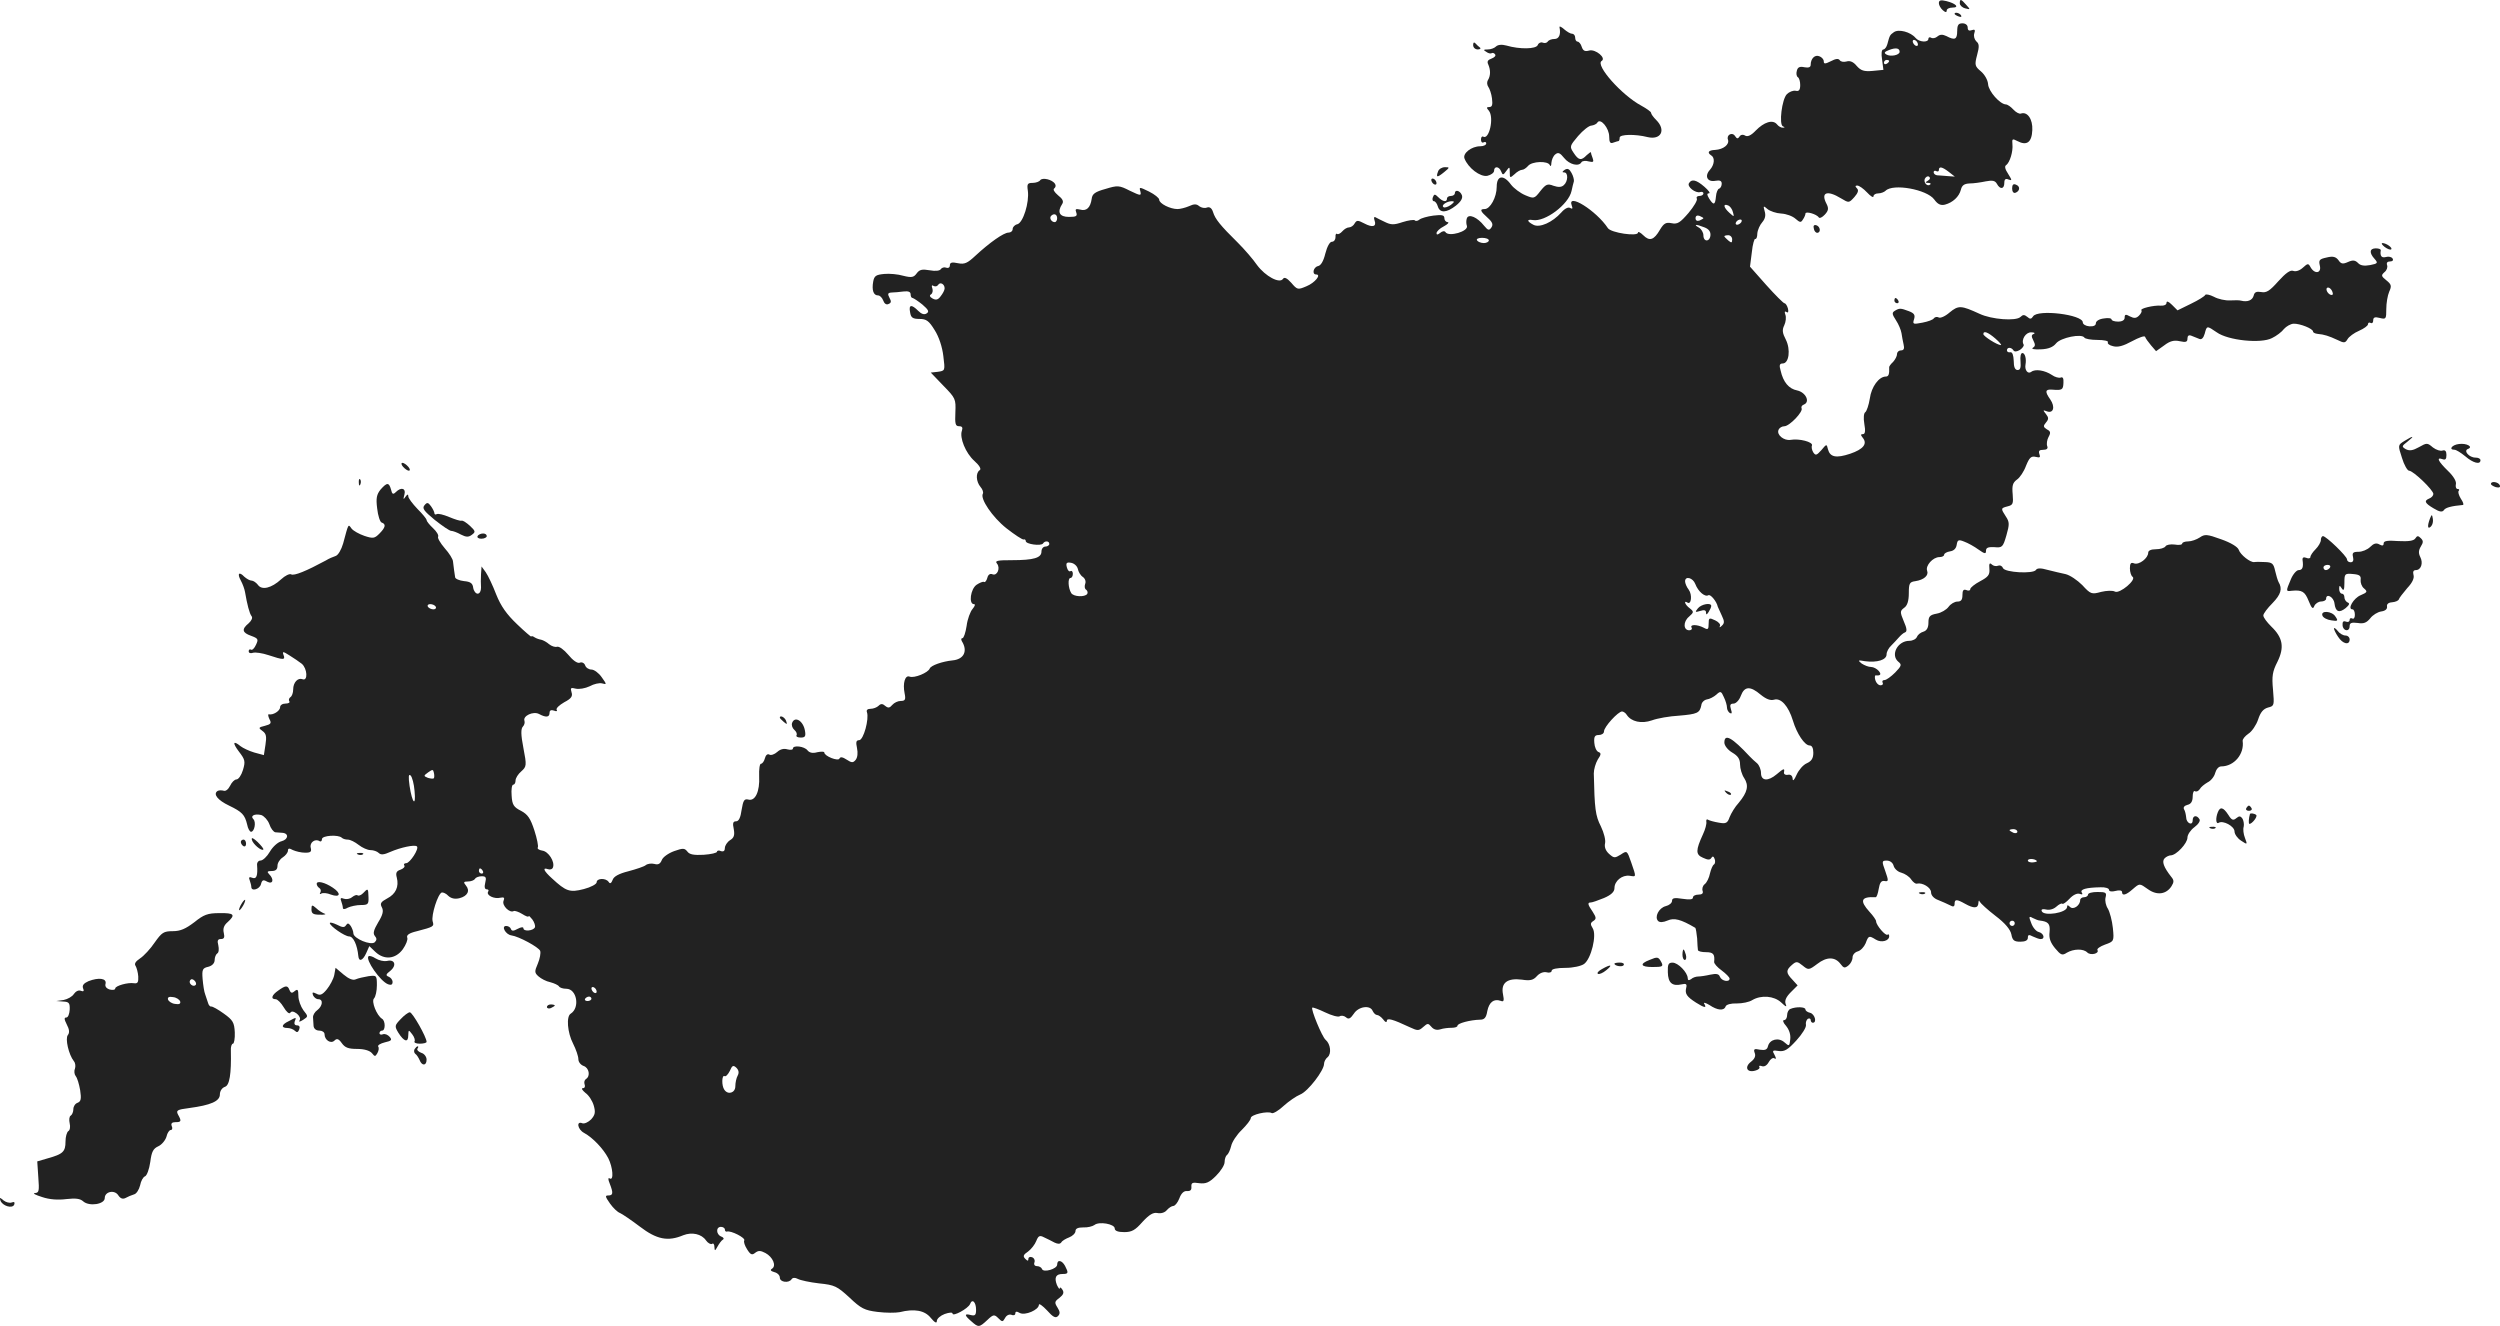 <?xml version="1.0" standalone="no"?>
<!DOCTYPE svg PUBLIC "-//W3C//DTD SVG 20010904//EN"
 "http://www.w3.org/TR/2001/REC-SVG-20010904/DTD/svg10.dtd">
<svg version="1.0" xmlns="http://www.w3.org/2000/svg"
 width="955.51pt" height="506.747pt" viewBox="0 0 955.51 506.747"
 preserveAspectRatio="xMidYMid meet">
<g transform="translate(-490.957,1247.9) scale(0.1,-0.1)"
fill="#222222" stroke="none">
<path d="M12320 12467 c0 -8 7 -20 15 -27 10 -9 15 -9 15 -1 0 6 10 11 22 11
28 0 13 16 -24 25 -21 5 -28 3 -28 -8z"/>
<path d="M12400 12466 c0 -7 9 -16 21 -19 20 -5 20 -5 3 14 -20 23 -24 23 -24
5z"/>
<path d="M12380 12426 c0 -2 7 -7 16 -10 8 -3 12 -2 9 4 -6 10 -25 14 -25 6z"/>
<path d="M12390 12360 c0 -32 -9 -36 -41 -19 -15 7 -24 7 -34 -1 -8 -7 -19 -9
-25 -5 -5 3 -10 1 -10 -4 0 -16 -36 -13 -49 3 -19 23 -65 35 -83 22 -16 -11
-16 -13 -25 -46 -3 -11 -10 -20 -15 -20 -7 0 -9 -16 -5 -39 l5 -39 -41 -4
c-33 -3 -45 1 -61 19 -13 16 -26 21 -39 17 -11 -3 -22 -1 -26 5 -5 7 -15 6
-34 -4 -22 -11 -27 -11 -27 0 0 7 -8 16 -17 19 -17 7 -33 -9 -33 -33 0 -9 -8
-12 -24 -9 -18 4 -26 0 -29 -14 -3 -10 -1 -21 4 -24 5 -3 9 -16 9 -30 0 -19
-5 -25 -17 -22 -10 2 -25 -4 -34 -13 -19 -19 -31 -116 -15 -123 8 -3 8 -5 0
-5 -6 -1 -17 5 -23 13 -16 19 -49 9 -82 -25 -17 -18 -31 -24 -40 -18 -8 5 -17
3 -21 -4 -6 -9 -10 -9 -17 2 -11 17 -34 4 -27 -14 6 -18 -17 -37 -49 -39 -26
-1 -32 -10 -15 -21 15 -9 12 -36 -5 -55 -22 -24 -10 -48 21 -42 17 3 24 0 24
-11 0 -8 -4 -17 -10 -19 -5 -1 -11 -15 -12 -30 -3 -33 -9 -35 -26 -8 -9 15 -9
20 -1 20 7 0 -1 11 -17 25 -31 27 -49 31 -59 14 -9 -13 25 -40 43 -34 6 2 12
0 12 -5 0 -6 -7 -10 -16 -10 -8 0 -12 -5 -9 -10 3 -6 -11 -30 -32 -55 -32 -37
-42 -44 -65 -39 -21 4 -29 0 -44 -25 -23 -40 -40 -45 -64 -21 -11 11 -20 15
-20 10 0 -16 -103 -1 -115 17 -44 67 -158 138 -138 86 4 -11 3 -14 -6 -9 -7 5
-21 -2 -34 -17 -34 -38 -83 -60 -107 -47 -25 13 -26 22 -2 18 47 -8 137 60
148 111 3 14 7 31 9 37 1 5 -2 20 -9 32 -8 15 -15 19 -26 12 -10 -7 -11 -10
-2 -10 16 0 15 -35 -2 -49 -9 -8 -21 -8 -39 -2 -23 9 -29 6 -50 -20 -23 -30
-25 -30 -58 -16 -19 8 -43 26 -54 40 -29 40 -55 36 -55 -8 0 -40 -25 -85 -46
-85 -20 0 -17 -8 11 -33 19 -17 22 -26 15 -37 -9 -13 -13 -12 -28 6 -26 33
-59 47 -66 29 -3 -8 -3 -21 0 -29 8 -21 -70 -44 -82 -24 -3 5 -12 4 -20 -3
-10 -8 -14 -8 -14 -1 0 6 12 18 28 26 15 8 21 15 15 16 -7 0 -13 7 -13 15 0
12 -9 14 -42 10 -23 -3 -47 -10 -53 -15 -7 -6 -15 -7 -18 -3 -4 3 -25 0 -47
-7 -33 -11 -44 -11 -68 1 -15 7 -31 15 -36 18 -5 2 -6 -3 -3 -12 9 -24 -7 -29
-39 -12 -25 13 -29 13 -37 0 -4 -8 -14 -15 -21 -15 -8 0 -19 -7 -26 -15 -7 -8
-16 -13 -20 -10 -4 3 -7 -3 -6 -12 0 -10 -6 -18 -14 -18 -8 0 -18 -18 -25 -45
-7 -29 -17 -46 -28 -48 -18 -4 -24 -32 -7 -32 21 0 -5 -32 -37 -45 -33 -14
-35 -14 -58 13 -17 19 -27 23 -32 15 -13 -19 -67 10 -99 53 -15 22 -48 60 -73
85 -68 67 -87 91 -95 117 -5 16 -13 21 -23 18 -9 -4 -22 -1 -30 5 -10 9 -20 9
-39 0 -14 -6 -34 -11 -44 -11 -28 0 -70 21 -70 36 0 6 -17 20 -39 31 -37 18
-38 18 -33 1 4 -18 2 -18 -40 2 -41 21 -47 21 -93 7 -40 -11 -51 -19 -53 -38
-5 -34 -20 -48 -44 -41 -17 4 -20 2 -15 -11 5 -14 0 -17 -28 -17 -36 0 -46 18
-26 49 7 10 2 20 -16 34 -14 12 -20 22 -14 26 5 4 7 11 3 17 -10 17 -49 26
-57 14 -3 -5 -16 -10 -29 -10 -19 0 -22 -4 -18 -30 6 -45 -18 -122 -40 -128
-10 -2 -18 -11 -18 -18 0 -8 -7 -14 -16 -14 -18 0 -72 -38 -126 -88 -31 -29
-42 -34 -67 -29 -23 5 -31 3 -31 -8 0 -8 -6 -12 -14 -9 -8 3 -17 0 -21 -6 -4
-6 -20 -8 -42 -4 -29 5 -39 3 -50 -12 -11 -15 -19 -17 -51 -9 -20 6 -53 9 -73
7 -31 -3 -38 -7 -42 -29 -6 -33 1 -53 18 -53 8 0 16 -9 20 -19 4 -12 12 -18
20 -14 11 4 12 10 4 24 -8 15 -6 19 8 20 10 0 30 2 46 4 18 2 27 -1 27 -11 0
-8 3 -14 8 -14 4 -1 21 -12 37 -25 23 -20 27 -27 16 -34 -9 -6 -20 -2 -32 10
-26 26 -37 24 -31 -6 3 -20 10 -25 36 -25 26 0 36 -7 58 -43 16 -25 29 -64 33
-99 7 -56 7 -56 -21 -60 l-27 -3 48 -50 c47 -48 48 -51 46 -102 -2 -44 0 -53
14 -53 12 0 15 -5 11 -17 -10 -26 14 -86 48 -116 19 -17 27 -31 20 -35 -16
-10 -14 -44 3 -64 8 -9 12 -21 9 -26 -11 -19 36 -89 90 -132 32 -25 61 -44 66
-43 4 2 8 -1 8 -6 0 -12 59 -20 66 -9 7 11 24 10 24 -2 0 -5 -7 -10 -15 -10
-8 0 -15 -8 -15 -19 0 -24 -29 -33 -113 -33 -55 0 -66 -2 -57 -13 14 -17 1
-48 -17 -41 -9 4 -17 -1 -20 -14 -3 -11 -9 -18 -13 -15 -3 2 -16 -3 -28 -11
-23 -16 -31 -74 -10 -74 6 0 4 -7 -5 -18 -9 -10 -20 -40 -23 -65 -4 -26 -11
-47 -16 -47 -5 0 -6 -5 -2 -12 23 -37 8 -69 -36 -73 -39 -4 -82 -19 -87 -31
-6 -16 -59 -38 -77 -31 -17 7 -27 -25 -19 -64 5 -24 2 -29 -15 -29 -11 0 -25
-7 -32 -15 -10 -12 -16 -13 -27 -4 -10 9 -17 9 -25 1 -7 -7 -21 -12 -31 -12
-12 0 -17 -5 -14 -13 9 -25 -13 -107 -30 -107 -11 0 -13 -7 -8 -30 4 -19 2
-36 -5 -45 -10 -12 -15 -12 -35 1 -15 10 -24 11 -27 4 -4 -12 -58 9 -58 23 0
4 -12 4 -27 1 -17 -5 -30 -2 -37 7 -12 16 -56 21 -56 7 0 -5 -9 -6 -21 -3 -13
4 -27 1 -39 -10 -10 -9 -24 -14 -30 -10 -7 4 -14 -2 -17 -14 -3 -12 -10 -21
-15 -21 -5 0 -8 -21 -7 -48 3 -58 -15 -96 -41 -89 -16 4 -20 -3 -26 -39 -4
-30 -11 -44 -21 -44 -12 0 -14 -7 -9 -30 4 -23 1 -33 -14 -42 -11 -7 -20 -21
-20 -30 0 -11 -5 -15 -15 -12 -8 4 -15 2 -15 -2 0 -5 -23 -10 -51 -12 -37 -2
-54 1 -62 12 -11 14 -17 14 -51 2 -22 -8 -43 -23 -47 -34 -6 -15 -14 -19 -28
-15 -12 3 -27 1 -34 -5 -6 -5 -36 -15 -66 -23 -36 -9 -56 -20 -60 -33 -5 -13
-10 -16 -15 -8 -10 16 -46 15 -46 -1 0 -7 -22 -19 -49 -26 -54 -14 -68 -9
-122 41 -31 28 -38 43 -15 35 8 -3 17 0 19 7 8 21 -17 61 -41 64 -12 2 -20 7
-17 12 3 4 -3 34 -13 65 -15 46 -25 61 -51 75 -28 14 -34 23 -36 58 -2 23 1
42 6 42 5 0 9 7 9 16 0 9 10 25 22 35 20 18 21 22 8 89 -10 51 -10 74 -2 82 6
6 8 16 6 22 -7 19 34 38 56 26 26 -14 40 -13 40 5 0 9 6 12 17 8 9 -4 14 -2
10 3 -3 6 10 18 29 29 27 14 33 23 28 38 -5 17 -3 19 16 14 13 -3 36 1 53 9
16 9 38 14 48 11 18 -5 18 -4 -2 24 -11 16 -29 29 -39 29 -10 0 -21 7 -24 16
-3 9 -13 14 -21 10 -9 -3 -26 9 -44 31 -16 19 -35 33 -43 30 -7 -2 -20 2 -30
10 -9 8 -22 15 -30 17 -7 1 -19 5 -25 9 -7 5 -13 6 -13 3 0 -2 -25 19 -54 47
-40 38 -62 69 -80 114 -13 34 -31 72 -40 85 l-16 22 -2 -29 c-1 -17 -1 -40 0
-52 0 -13 -5 -23 -13 -23 -7 0 -15 10 -17 23 -2 17 -11 23 -35 25 -18 2 -34 9
-34 15 -1 7 -3 19 -4 27 -1 8 -3 23 -4 32 0 10 -15 33 -32 52 -17 20 -28 39
-25 44 3 5 -6 20 -19 32 -14 13 -25 27 -25 31 0 5 -16 24 -35 43 -19 20 -35
41 -35 48 0 9 -3 9 -11 -2 -8 -12 -9 -10 -4 8 7 25 -12 31 -33 10 -10 -10 -14
-8 -18 10 -8 28 -15 28 -40 0 -15 -19 -18 -33 -13 -72 3 -28 11 -52 17 -54 18
-6 15 -19 -9 -43 -18 -18 -24 -19 -57 -8 -20 7 -42 19 -49 28 -13 18 -11 21
-32 -57 -7 -24 -19 -45 -29 -48 -9 -3 -26 -10 -37 -17 -74 -40 -122 -60 -133
-53 -6 3 -23 -5 -38 -19 -37 -34 -74 -43 -89 -21 -7 9 -18 16 -24 16 -7 0 -19
7 -28 15 -20 21 -28 12 -13 -15 7 -13 14 -32 16 -44 8 -47 17 -82 25 -92 5 -6
0 -17 -11 -27 -28 -23 -25 -36 9 -48 27 -10 29 -13 19 -34 -6 -14 -15 -22 -19
-19 -5 3 -9 0 -9 -6 0 -7 7 -9 16 -6 9 3 36 -1 60 -9 57 -19 65 -19 57 1 -5
14 -2 14 23 -2 16 -10 37 -24 47 -32 21 -18 24 -67 3 -59 -18 7 -36 -12 -36
-39 0 -13 -5 -26 -10 -29 -6 -4 -8 -11 -5 -16 4 -5 -3 -9 -14 -9 -12 0 -21 -6
-21 -14 0 -14 -27 -31 -43 -27 -4 1 -3 -7 2 -18 9 -16 6 -20 -17 -26 -25 -6
-26 -8 -9 -20 14 -10 16 -21 11 -53 l-6 -39 -37 10 c-20 6 -43 17 -52 24 -29
24 -32 13 -6 -21 23 -30 25 -37 15 -70 -6 -20 -17 -36 -25 -36 -7 0 -18 -11
-24 -24 -7 -14 -17 -22 -25 -19 -7 2 -18 2 -23 -1 -18 -12 0 -35 44 -56 50
-24 60 -35 69 -72 3 -16 10 -28 15 -28 13 0 20 37 9 48 -13 13 4 22 30 16 11
-4 25 -19 31 -35 5 -16 16 -30 23 -31 7 0 19 -2 27 -2 25 -2 23 -25 -3 -32
-14 -3 -34 -21 -45 -40 -11 -19 -27 -34 -36 -34 -8 0 -14 -8 -13 -17 3 -41 -2
-55 -18 -49 -12 5 -15 2 -10 -10 3 -8 6 -20 6 -25 0 -18 32 -9 37 11 4 16 9
18 24 9 22 -11 27 9 7 29 -9 9 -7 12 10 12 15 0 22 6 22 20 0 11 9 25 20 32
11 7 20 19 20 26 0 9 5 10 19 2 11 -5 32 -10 47 -10 21 0 25 4 21 19 -5 20 17
36 34 25 5 -3 9 1 9 8 0 14 63 18 76 5 4 -4 14 -7 23 -7 9 0 27 -9 41 -20 14
-11 34 -20 45 -20 12 0 26 -5 32 -11 8 -8 20 -7 44 4 39 17 94 29 102 21 9 -9
-27 -64 -41 -64 -7 0 -11 -4 -7 -9 3 -5 -4 -12 -15 -16 -15 -5 -19 -12 -14
-30 9 -35 -4 -63 -37 -80 -24 -13 -28 -19 -20 -34 7 -13 4 -28 -14 -57 -17
-29 -21 -42 -13 -52 8 -9 8 -16 0 -24 -14 -14 -82 14 -82 34 0 7 -5 20 -10 28
-8 11 -12 12 -18 3 -6 -10 -14 -9 -35 2 -15 7 -27 10 -27 6 0 -11 57 -51 74
-51 16 0 31 -33 35 -75 2 -23 17 -18 30 11 l12 27 23 -22 c34 -32 77 -28 105
10 12 17 20 37 17 44 -4 10 7 18 37 25 65 17 66 18 60 38 -6 23 20 105 35 110
5 1 17 -4 25 -13 11 -10 25 -13 42 -9 32 8 42 29 25 49 -10 12 -9 15 8 15 12
0 24 5 27 10 3 6 15 10 26 10 16 0 18 -5 13 -25 -4 -16 -2 -25 6 -25 6 0 9 -4
5 -9 -8 -14 24 -29 47 -23 14 3 17 0 12 -12 -7 -18 24 -48 39 -39 4 2 19 -3
32 -11 14 -9 25 -13 25 -9 0 4 6 -2 14 -12 8 -11 12 -24 10 -30 -6 -14 -44
-17 -44 -4 0 6 -9 5 -22 -2 -16 -9 -23 -9 -26 0 -2 6 -10 11 -18 11 -20 0 -2
-33 20 -36 29 -4 104 -45 110 -59 3 -8 -1 -30 -9 -49 -13 -30 -13 -35 3 -49 9
-8 29 -19 45 -22 15 -4 30 -11 33 -16 3 -5 15 -9 28 -9 40 0 53 -72 17 -95
-18 -10 -13 -73 9 -115 11 -22 20 -48 20 -59 0 -11 9 -22 20 -26 21 -7 27 -39
9 -50 -6 -4 -8 -13 -5 -21 3 -8 0 -14 -7 -14 -7 0 -2 -8 10 -18 13 -9 27 -31
32 -49 7 -25 5 -35 -10 -52 -11 -11 -26 -18 -34 -15 -24 10 -18 -24 7 -37 33
-18 73 -60 92 -96 18 -35 22 -88 6 -78 -7 4 -7 -3 0 -20 14 -36 13 -45 -6 -45
-13 0 -11 -5 7 -31 12 -17 29 -33 38 -36 9 -4 43 -27 76 -52 64 -49 107 -58
166 -33 33 13 70 5 87 -20 7 -10 18 -16 23 -13 5 4 9 -2 9 -12 1 -16 2 -16 12
2 6 11 15 23 20 26 6 3 3 9 -6 12 -20 8 -21 37 -1 37 8 0 15 -5 15 -10 0 -6 3
-9 8 -8 14 5 72 -24 66 -34 -3 -5 2 -20 11 -34 13 -21 19 -23 31 -13 12 9 20
9 39 -1 28 -15 43 -49 25 -60 -8 -5 -5 -9 9 -13 12 -3 21 -12 21 -21 0 -18 35
-22 45 -6 4 6 13 7 24 1 9 -5 46 -13 81 -17 60 -6 69 -11 116 -54 44 -42 58
-49 107 -55 32 -4 69 -4 85 -1 56 14 96 7 119 -22 15 -18 23 -22 23 -12 0 9
14 21 30 27 17 6 30 7 30 2 0 -14 60 19 67 36 8 22 23 8 23 -22 0 -20 -4 -24
-20 -20 -26 7 -25 -1 2 -24 27 -24 30 -24 61 5 23 22 27 22 42 7 15 -15 17
-15 26 1 5 10 16 15 24 12 8 -4 15 -1 15 5 0 8 5 9 17 2 20 -11 73 12 73 31 0
7 14 -3 31 -21 23 -26 33 -31 42 -22 9 9 8 17 -2 33 -12 19 -11 23 8 37 15 12
18 20 11 31 -5 8 -10 11 -10 5 -1 -5 -5 1 -11 13 -11 29 -4 42 22 42 22 0 23
4 9 31 -12 22 -30 25 -30 5 0 -17 -53 -32 -58 -17 -2 6 -11 11 -19 11 -9 0
-13 6 -10 14 3 8 -1 17 -9 20 -8 3 -14 0 -14 -6 0 -9 -3 -9 -12 0 -10 10 -7
16 11 28 12 9 26 27 31 40 8 20 13 23 30 14 11 -5 29 -14 40 -20 13 -6 21 -6
26 1 3 6 17 14 30 19 13 5 24 16 24 24 0 10 10 14 30 14 16 -1 35 4 42 9 18
15 78 4 78 -13 0 -9 12 -14 36 -14 29 0 42 7 70 39 26 28 41 37 57 34 14 -3
29 2 36 11 8 9 19 16 25 16 6 0 17 13 23 29 7 19 17 29 29 28 13 -1 18 4 17
16 -1 16 4 18 30 14 25 -3 38 2 64 28 18 18 33 41 33 53 0 11 4 23 9 27 5 3
12 18 16 34 3 15 21 43 40 61 19 19 35 39 35 46 0 13 65 28 80 19 5 -3 26 9
45 27 20 18 49 38 64 44 30 12 91 92 91 117 0 8 6 20 14 26 15 13 11 50 -8 66
-14 12 -57 117 -51 123 2 2 24 -6 49 -18 25 -12 50 -19 56 -15 6 4 17 2 24 -4
10 -9 17 -5 30 14 18 28 63 34 72 10 4 -8 11 -15 16 -15 6 0 17 -8 24 -17 8
-11 13 -13 14 -6 0 13 22 7 88 -24 30 -14 34 -14 51 1 17 15 19 15 31 1 9 -11
21 -14 34 -10 12 4 31 6 44 6 12 0 22 3 22 8 0 9 48 22 87 23 16 0 23 8 27 33
7 34 25 48 51 39 12 -5 14 0 9 25 -9 44 17 63 72 56 32 -5 44 -2 58 14 10 11
25 17 37 14 10 -3 19 0 19 6 0 7 21 11 53 11 29 0 60 7 71 15 27 20 49 110 33
136 -10 16 -9 21 2 28 12 8 12 13 -2 35 -20 29 -21 36 -7 36 5 0 28 8 50 17
28 12 40 24 40 38 0 27 29 51 58 47 26 -4 26 -7 6 51 -16 46 -16 46 -40 30
-23 -14 -26 -14 -45 3 -13 12 -18 26 -15 40 3 12 -4 40 -16 65 -21 41 -24 67
-27 202 0 16 7 39 15 53 13 19 14 25 3 29 -8 3 -15 19 -16 35 -2 24 2 30 17
30 11 0 20 6 20 14 0 17 54 76 69 76 5 0 14 -6 18 -13 17 -26 56 -35 96 -21
21 8 68 16 104 18 70 6 79 10 85 40 1 11 11 20 21 22 10 1 27 10 36 18 16 15
19 14 29 -9 7 -14 12 -32 12 -40 0 -8 5 -17 11 -21 8 -4 9 0 4 15 -5 16 -2 21
10 21 9 0 22 13 28 30 14 37 36 38 76 4 21 -17 37 -23 51 -19 26 8 55 -24 72
-80 15 -50 45 -95 64 -95 9 0 14 -10 14 -28 0 -21 -7 -32 -25 -40 -14 -6 -31
-26 -39 -44 -9 -21 -15 -26 -15 -15 -1 11 -7 17 -18 15 -10 -2 -17 3 -15 10 3
16 -1 15 -28 -8 -33 -28 -60 -26 -60 5 0 13 -7 30 -15 37 -9 7 -21 19 -28 26
-68 73 -97 89 -97 53 0 -11 13 -28 30 -38 22 -13 30 -25 30 -46 0 -15 7 -39
16 -52 18 -28 13 -53 -21 -94 -14 -15 -29 -40 -35 -55 -8 -23 -14 -26 -41 -21
-18 3 -36 8 -41 11 -5 4 -8 0 -7 -7 2 -8 -4 -30 -13 -49 -28 -61 -28 -77 0
-89 19 -9 27 -9 32 -1 5 8 9 7 13 -4 3 -8 2 -18 -3 -21 -5 -3 -11 -18 -15 -34
-3 -16 -12 -35 -20 -41 -8 -6 -11 -18 -8 -26 3 -9 -2 -14 -16 -14 -12 0 -21
-5 -21 -11 0 -8 -13 -9 -40 -5 -31 5 -40 3 -40 -8 0 -8 -11 -17 -24 -20 -27
-7 -44 -42 -29 -57 6 -6 20 -5 36 2 25 11 50 5 106 -28 2 -2 5 -20 7 -40 1
-21 2 -41 3 -45 1 -5 15 -8 31 -8 28 0 34 -8 31 -37 -1 -6 12 -21 29 -33 16
-12 30 -26 30 -31 0 -15 -30 -10 -37 7 -4 11 -13 13 -37 8 -17 -4 -38 -7 -46
-7 -8 0 -21 -4 -27 -10 -9 -6 -13 -5 -13 4 -1 22 -37 59 -58 59 -16 0 -19 -7
-18 -37 1 -41 17 -54 53 -46 17 4 21 1 17 -14 -5 -22 2 -33 38 -56 32 -20 42
-22 31 -4 -4 6 5 4 20 -5 31 -21 56 -23 62 -5 3 7 21 12 43 11 20 0 47 5 59
13 34 20 83 16 110 -9 19 -18 23 -19 17 -5 -4 12 2 26 20 44 l26 26 -20 22
c-25 26 -25 36 -2 56 17 15 21 14 41 -2 22 -18 24 -18 56 6 36 28 68 28 89 0
12 -16 16 -17 30 -6 9 7 16 21 16 31 0 10 9 20 20 23 11 3 24 17 30 31 11 30
13 30 39 14 21 -13 51 -5 51 13 0 7 -3 9 -6 6 -7 -7 -44 36 -44 51 0 5 -11 21
-25 36 -39 43 -33 59 23 56 4 -1 9 14 12 32 4 24 10 32 22 30 16 -3 16 1 3 38
-14 38 -13 40 6 40 12 0 23 -8 26 -20 3 -11 16 -23 29 -26 14 -4 31 -15 38
-26 7 -10 17 -18 22 -16 21 5 54 -15 54 -33 0 -12 11 -24 28 -30 15 -6 35 -15
45 -20 12 -7 17 -5 17 6 0 18 8 18 40 0 34 -19 50 -18 51 3 0 9 3 12 5 5 3 -6
30 -31 60 -54 37 -28 57 -52 61 -71 4 -23 11 -28 34 -28 19 0 29 5 29 15 0 12
4 13 19 5 11 -5 24 -10 30 -10 18 0 12 22 -7 27 -10 2 -23 17 -29 34 -10 25
-9 28 5 20 10 -5 22 -10 27 -10 33 -4 41 -12 38 -44 -3 -23 3 -40 21 -62 22
-26 27 -29 45 -17 26 15 63 16 78 1 13 -13 47 -4 39 9 -3 5 10 14 29 21 34 12
35 13 30 63 -3 29 -12 62 -19 74 -8 12 -12 31 -9 43 5 19 1 21 -31 21 -20 0
-36 -4 -36 -10 0 -5 -7 -10 -15 -10 -8 0 -15 -5 -15 -11 0 -20 -26 -39 -39
-26 -8 8 -11 8 -11 0 0 -23 -90 -37 -97 -16 -3 7 4 9 17 6 12 -3 28 1 39 11
10 9 20 14 23 11 2 -3 15 6 27 19 14 15 29 22 39 19 10 -4 13 -2 8 5 -7 12 16
19 72 20 17 1 32 -4 32 -9 0 -7 10 -9 25 -5 14 4 25 2 25 -4 0 -16 15 -12 40
10 28 24 26 24 60 0 34 -24 69 -19 89 12 10 16 10 23 -1 36 -29 37 -37 59 -25
71 6 6 17 11 23 11 21 0 64 46 64 68 0 11 12 29 27 40 15 11 23 24 19 30 -10
17 -26 15 -26 -4 0 -23 -25 -11 -25 12 -1 10 -4 24 -8 30 -4 7 1 14 13 17 14
3 20 14 20 32 0 14 4 24 9 20 6 -3 13 1 18 8 4 8 18 19 30 26 13 6 26 23 29
36 4 14 13 25 23 25 49 0 89 47 82 97 -1 7 9 19 22 28 13 8 30 33 37 54 9 28
20 41 38 46 24 6 24 8 19 68 -5 52 -2 70 17 107 27 55 21 92 -24 135 -16 16
-30 34 -30 42 0 7 16 28 35 47 32 33 39 55 23 81 -3 6 -9 25 -13 43 -6 27 -11
32 -38 33 -18 1 -36 1 -41 0 -15 -3 -54 28 -60 47 -4 11 -30 27 -67 40 -55 20
-63 20 -82 7 -12 -8 -32 -15 -44 -15 -13 0 -23 -4 -23 -8 0 -5 -13 -7 -29 -4
-16 2 -32 -1 -35 -7 -4 -6 -20 -11 -37 -11 -18 0 -29 -5 -29 -13 0 -21 -35
-48 -54 -41 -12 5 -16 0 -16 -19 0 -14 5 -29 10 -32 17 -11 -49 -66 -67 -57
-8 5 -32 4 -53 -1 -36 -10 -40 -9 -72 26 -19 19 -47 38 -64 42 -16 3 -47 11
-68 16 -27 8 -41 7 -45 0 -10 -16 -119 -10 -126 7 -3 8 -11 12 -19 9 -7 -3
-18 -1 -24 5 -8 8 -11 3 -9 -17 2 -23 -5 -31 -35 -47 -21 -11 -38 -25 -38 -30
0 -6 -7 -8 -15 -4 -11 4 -15 -1 -15 -19 0 -18 -5 -25 -19 -25 -11 0 -26 -9
-34 -20 -8 -11 -28 -23 -45 -26 -27 -5 -32 -11 -32 -35 0 -18 -6 -30 -19 -34
-11 -3 -22 -12 -25 -20 -3 -8 -16 -15 -29 -15 -45 0 -73 -54 -42 -80 14 -11
12 -16 -12 -41 -16 -16 -34 -29 -41 -29 -7 0 -10 -4 -7 -10 3 -5 0 -10 -8 -10
-8 0 -17 9 -20 20 -3 10 -2 19 2 18 18 -2 22 4 11 17 -7 8 -20 15 -29 15 -10
0 -25 6 -36 13 -16 13 -15 14 13 9 46 -6 82 5 82 26 0 10 8 25 18 34 9 9 22
23 29 31 7 8 17 17 23 19 9 3 8 15 -4 42 -15 36 -15 40 1 52 12 8 18 26 18 56
0 38 3 43 25 46 33 5 52 22 45 40 -7 19 22 52 47 52 10 0 18 4 18 9 0 5 10 11
23 13 14 2 23 11 25 25 3 19 7 21 29 12 14 -5 39 -19 54 -30 24 -17 29 -18 29
-5 0 12 8 15 32 14 30 -3 33 0 46 45 12 42 12 51 -2 72 -20 31 -20 32 7 39 20
5 22 10 19 46 -3 33 0 44 16 56 11 7 27 31 35 53 13 32 20 38 37 34 16 -4 19
-2 14 11 -4 12 0 16 15 16 13 0 19 5 15 14 -3 8 -1 24 5 35 9 16 8 22 -6 29
-14 9 -15 13 -4 26 11 13 11 19 0 33 -12 15 -12 16 4 10 25 -9 32 17 13 45
-22 31 -20 40 7 38 38 -3 42 -1 43 26 1 17 -2 24 -11 20 -7 -2 -22 2 -33 10
-27 18 -64 24 -79 12 -13 -10 -26 7 -22 28 4 22 -2 44 -12 44 -6 0 -9 -14 -7
-32 2 -24 -1 -33 -11 -33 -10 0 -15 11 -15 35 -1 22 -5 34 -13 33 -7 -2 -13 2
-13 7 0 13 17 13 25 0 4 -6 13 -5 25 2 10 7 16 16 14 20 -11 18 8 48 29 47 12
0 16 -3 10 -6 -10 -3 -10 -10 -2 -25 8 -16 8 -22 -2 -28 -7 -5 6 -7 30 -6 30
1 48 9 59 23 18 22 98 38 108 22 3 -5 25 -9 50 -9 25 0 43 -4 40 -9 -3 -5 6
-12 20 -15 18 -5 39 1 72 19 26 14 48 22 50 17 2 -6 12 -20 23 -33 l19 -22 31
22 c22 17 38 21 60 16 23 -5 29 -3 29 10 0 11 5 15 15 11 8 -3 22 -9 30 -12 9
-4 16 3 21 20 8 31 8 31 46 5 43 -31 169 -44 211 -22 17 8 38 24 46 35 9 10
25 19 36 20 25 1 75 -19 75 -30 0 -4 8 -8 18 -9 24 -2 43 -8 75 -23 26 -13 30
-12 39 3 5 9 25 24 44 32 18 8 34 19 34 25 0 6 5 8 10 5 6 -3 10 1 10 10 0 11
6 14 25 9 24 -6 25 -4 25 34 0 23 5 52 11 66 10 22 9 28 -11 44 -20 16 -20 19
-7 31 9 7 13 19 10 27 -3 9 1 14 12 14 9 0 13 5 9 11 -3 6 -15 9 -25 6 -17 -5
-24 4 -20 26 0 4 -8 7 -19 7 -24 0 -26 -17 -5 -40 14 -16 13 -18 -17 -24 -22
-4 -37 -2 -46 8 -11 11 -20 12 -38 4 -20 -9 -27 -8 -37 7 -10 13 -21 16 -45
10 -28 -6 -31 -10 -26 -31 7 -29 -19 -34 -35 -7 -9 17 -11 16 -30 -1 -12 -11
-27 -16 -37 -12 -11 4 -28 -8 -57 -40 -32 -36 -45 -45 -65 -41 -18 3 -26 0
-29 -14 -5 -18 -24 -25 -48 -19 -5 2 -25 2 -42 1 -18 -1 -46 5 -62 14 -16 8
-31 11 -33 7 -2 -5 -26 -20 -55 -34 l-51 -25 -21 21 c-13 13 -21 16 -21 8 0
-8 -10 -12 -22 -11 -27 2 -81 -11 -74 -18 3 -3 -1 -12 -9 -20 -11 -11 -19 -11
-35 -3 -16 9 -20 8 -20 -5 0 -9 -9 -15 -25 -15 -14 0 -25 4 -25 8 0 5 -13 7
-30 4 -17 -2 -30 -10 -30 -18 0 -9 -9 -13 -25 -12 -14 1 -25 8 -25 15 0 30
-173 51 -190 23 -7 -11 -12 -11 -22 -2 -11 9 -17 9 -26 0 -17 -17 -111 -10
-157 12 -70 32 -80 33 -114 5 -17 -15 -36 -23 -42 -19 -6 3 -14 2 -18 -3 -3
-6 -23 -13 -44 -17 -36 -7 -38 -6 -32 13 5 16 1 23 -20 31 -32 12 -36 12 -54
1 -11 -7 -10 -13 5 -36 10 -15 19 -37 21 -49 2 -12 5 -31 8 -43 4 -16 1 -23
-10 -23 -8 0 -15 -6 -15 -14 0 -8 -7 -21 -15 -30 -9 -8 -16 -18 -15 -21 1 -26
-2 -35 -13 -35 -26 0 -55 -39 -61 -84 -4 -25 -12 -48 -17 -52 -6 -3 -8 -22 -4
-45 5 -27 3 -39 -5 -39 -9 0 -10 -3 -1 -14 19 -23 2 -44 -48 -61 -54 -18 -77
-13 -85 17 -5 21 -5 21 -25 -3 -18 -20 -22 -22 -31 -9 -5 8 -8 20 -5 27 4 13
-49 27 -82 21 -25 -4 -54 19 -46 38 3 8 13 14 22 14 20 0 74 57 66 69 -2 5 1
11 9 14 25 10 7 47 -26 54 -31 6 -53 31 -63 76 -6 20 -4 27 8 27 24 0 31 53
12 91 -13 25 -15 37 -6 55 6 13 8 31 4 41 -4 10 -2 14 4 10 7 -5 9 0 6 13 -3
11 -9 20 -13 20 -4 0 -36 32 -70 70 l-62 70 7 55 c3 31 10 53 13 51 4 -2 8 7
8 21 1 13 10 33 19 43 11 13 14 26 9 42 -6 21 -5 22 11 8 10 -8 33 -16 52 -17
20 -1 44 -10 55 -20 17 -15 21 -15 28 -3 6 8 10 19 10 23 0 10 43 -2 51 -15 3
-4 13 0 23 11 14 15 15 24 7 40 -24 45 1 55 55 22 30 -18 30 -18 51 5 14 16
17 26 10 33 -8 8 -7 11 1 11 7 0 24 -12 37 -26 14 -15 25 -22 25 -15 0 6 8 11
18 11 10 0 23 5 28 10 29 29 158 5 186 -33 13 -18 24 -24 41 -20 30 8 54 30
61 57 4 17 13 23 33 24 16 0 43 4 62 8 26 5 36 3 43 -10 12 -22 28 -20 28 4 0
14 5 18 16 13 14 -5 14 -3 -1 21 -12 18 -15 30 -8 34 14 10 27 52 24 80 -2 21
0 22 19 12 36 -19 55 -5 57 42 2 42 -19 72 -44 63 -6 -2 -19 5 -29 16 -9 10
-22 19 -28 19 -23 1 -66 50 -68 77 -1 16 -13 37 -27 49 -24 20 -25 25 -15 63
9 33 8 43 -3 52 -7 7 -11 20 -8 30 5 14 2 17 -9 13 -11 -4 -16 -1 -16 10 0 9
-8 16 -20 16 -16 0 -20 -7 -20 -30z m-150 -51 c0 -6 -4 -7 -10 -4 -5 3 -10 11
-10 16 0 6 5 7 10 4 6 -3 10 -11 10 -16z m-70 -28 c0 -13 -36 -20 -51 -10 -10
6 -7 10 11 17 26 10 40 7 40 -7z m-40 -35 c0 -3 -4 -8 -10 -11 -5 -3 -10 -1
-10 4 0 6 5 11 10 11 6 0 10 -2 10 -4z m228 -424 l23 -18 -28 2 c-15 1 -34 3
-40 3 -7 1 -13 6 -13 12 0 5 5 7 10 4 6 -3 10 -1 10 4 0 15 12 13 38 -7z m-79
-33 c-12 -7 -12 -9 0 -9 8 0 12 -3 8 -6 -10 -10 -26 6 -21 21 4 8 11 12 16 9
6 -4 5 -10 -3 -15z m-746 -121 c5 -19 5 -19 -14 -2 -22 20 -25 36 -5 28 8 -3
16 -14 19 -26z m-2583 -23 c0 -8 -4 -15 -9 -15 -13 0 -22 16 -14 24 11 11 23
6 23 -9z m2470 0 c0 -2 -7 -5 -15 -9 -9 -3 -15 0 -15 9 0 9 6 12 15 9 8 -4 15
-7 15 -9z m145 -15 c-3 -5 -11 -10 -16 -10 -6 0 -7 5 -4 10 3 6 11 10 16 10 6
0 7 -4 4 -10z m-141 -20 c16 -6 24 -16 23 -30 -2 -26 -27 -27 -27 0 0 10 -8
24 -17 29 -23 13 -12 14 21 1z m106 -46 c0 -14 -3 -14 -15 -4 -8 7 -15 14 -15
16 0 2 7 4 15 4 8 0 15 -7 15 -16z m-930 -4 c0 -5 -9 -10 -19 -10 -11 0 -23 5
-26 10 -4 6 5 10 19 10 14 0 26 -4 26 -10z m-2080 -183 c0 -7 -7 -20 -15 -30
-10 -14 -18 -16 -31 -9 -11 6 -13 12 -6 16 6 4 8 14 5 23 -4 10 -2 14 5 9 6
-3 13 -2 17 4 8 13 25 3 25 -13z m5304 -13 c4 -10 1 -14 -6 -12 -15 5 -23 28
-10 28 5 0 13 -7 16 -16z m-1288 -179 c16 -14 25 -25 21 -25 -14 0 -67 34 -67
42 0 14 17 8 46 -17z m-3507 -880 c2 -11 10 -25 19 -31 9 -6 13 -18 9 -27 -3
-9 -2 -19 4 -22 5 -4 7 -11 4 -16 -9 -13 -52 -11 -61 3 -12 19 -14 58 -3 58 5
0 9 7 9 16 0 8 -4 13 -9 10 -5 -3 -11 3 -14 15 -4 16 -1 20 16 17 12 -2 23
-12 26 -23z m2360 -58 c11 -29 37 -51 50 -43 8 5 32 -24 36 -44 1 -3 8 -17 15
-33 11 -23 11 -30 0 -40 -7 -7 -10 -7 -7 -1 4 6 -5 16 -18 22 -23 11 -25 10
-25 -14 0 -21 -3 -23 -19 -14 -25 13 -54 13 -46 0 3 -5 -1 -10 -9 -10 -23 0
-24 33 -1 52 19 17 19 19 3 32 -18 13 -25 32 -9 22 15 -10 19 30 5 49 -8 10
-14 25 -14 32 0 22 30 14 39 -10z m-4814 -87 c3 -5 -1 -10 -9 -10 -8 0 -18 5
-21 10 -3 6 1 10 9 10 8 0 18 -4 21 -10z m-8 -656 c-2 -2 -12 -1 -22 2 -17 7
-17 8 1 21 17 12 19 12 22 -2 2 -9 2 -19 -1 -21z m-73 -48 c6 -63 -9 -47 -19
19 -5 36 -4 47 4 40 6 -6 13 -33 15 -59z m6126 -156 c0 -5 -7 -7 -15 -4 -8 4
-15 8 -15 10 0 2 7 4 15 4 8 0 15 -4 15 -10z m74 -111 c3 -3 -4 -5 -14 -6 -11
-1 -20 2 -20 7 0 8 25 8 34 -1z m-5939 -39 c3 -5 1 -10 -4 -10 -6 0 -11 5 -11
10 0 6 2 10 4 10 3 0 8 -4 11 -10z m5855 -200 c0 -5 -4 -10 -10 -10 -5 0 -10
5 -10 10 0 6 5 10 10 10 6 0 10 -4 10 -10z m-5420 -261 c0 -6 -4 -7 -10 -4 -5
3 -10 11 -10 16 0 6 5 7 10 4 6 -3 10 -11 10 -16z m-20 -27 c0 -5 -7 -9 -15
-9 -8 0 -12 4 -9 9 3 4 9 8 15 8 5 0 9 -4 9 -8z m559 -294 c-5 -9 -9 -27 -9
-41 0 -25 -28 -34 -42 -13 -11 15 -10 58 1 52 4 -3 13 6 20 20 9 21 13 23 25
12 9 -9 11 -19 5 -30z"/>
<path d="M11399 10154 c-12 -15 -11 -16 9 -10 15 5 22 3 22 -6 0 -10 3 -9 10
2 5 8 10 18 10 23 0 14 -38 7 -51 -9z"/>
<path d="M10870 12375 c6 -28 -2 -45 -19 -45 -11 0 -22 -4 -26 -10 -3 -5 -12
-7 -19 -4 -7 3 -16 -1 -19 -9 -6 -16 -69 -17 -120 -2 -18 5 -33 3 -40 -4 -6
-6 -20 -11 -31 -11 -17 0 -18 -2 -6 -9 8 -6 17 -8 21 -5 4 2 10 0 13 -5 4 -5
-3 -12 -14 -16 -14 -5 -18 -11 -12 -23 9 -21 9 -43 -2 -60 -4 -7 -3 -18 2 -25
5 -7 12 -27 14 -44 3 -24 1 -33 -10 -33 -11 0 -12 -3 -2 -14 21 -26 1 -114
-22 -99 -5 2 -8 -3 -8 -12 0 -9 5 -13 10 -10 6 3 10 1 10 -4 0 -6 -10 -11 -23
-11 -33 0 -68 -27 -60 -47 14 -36 60 -71 87 -66 14 3 26 12 26 19 0 19 19 18
27 -2 6 -15 8 -15 20 2 12 17 13 16 13 -6 0 -22 1 -22 18 -7 10 10 23 17 29
17 6 0 16 7 23 15 15 18 76 20 83 3 3 -7 6 -3 6 8 1 12 7 27 15 33 11 9 18 6
34 -14 20 -25 56 -34 66 -16 3 5 16 7 28 3 17 -4 20 -2 15 12 -4 10 -7 20 -7
23 0 2 -7 -3 -16 -11 -21 -22 -31 -20 -50 9 -16 24 -15 26 17 64 19 22 42 40
51 40 9 1 20 6 23 12 12 18 45 -22 45 -54 0 -22 4 -28 16 -23 9 3 18 6 20 6 2
0 4 6 4 13 0 13 60 14 107 2 51 -12 71 27 33 65 -11 11 -20 23 -20 28 0 4 -17
16 -37 27 -75 40 -177 155 -152 171 19 11 -23 46 -47 40 -17 -5 -24 -1 -29 14
-3 11 -11 20 -16 20 -5 0 -9 7 -9 15 0 8 -5 15 -12 15 -6 0 -20 8 -30 17 -11
10 -19 13 -18 8z"/>
<path d="M10540 12307 c0 -10 8 -17 18 -17 9 0 13 4 7 8 -5 4 -13 11 -17 16
-5 5 -8 2 -8 -7z"/>
<path d="M10406 11824 c-9 -24 -4 -25 23 -3 22 18 22 19 3 19 -11 0 -23 -7
-26 -16z"/>
<path d="M10380 11791 c0 -5 5 -13 10 -16 6 -3 10 -2 10 4 0 5 -4 13 -10 16
-5 3 -10 2 -10 -4z"/>
<path d="M12600 11759 c0 -12 5 -19 12 -17 18 6 20 25 3 31 -10 5 -15 0 -15
-14z"/>
<path d="M10470 11740 c0 -5 -7 -10 -15 -10 -8 0 -15 -4 -15 -10 0 -15 -16
-12 -33 5 -13 13 -16 13 -21 0 -3 -8 -1 -15 4 -15 5 0 12 -9 15 -20 8 -26 33
-25 69 3 20 16 27 29 23 40 -7 18 -27 23 -27 7z m-15 -44 c-11 -8 -24 -12 -28
-9 -11 7 12 23 32 23 11 0 9 -4 -4 -14z"/>
<path d="M11842 11606 c1 -10 8 -17 13 -17 15 1 12 24 -3 29 -9 3 -13 -2 -10
-12z"/>
<path d="M14024 11535 c11 -8 22 -12 25 -9 6 6 -19 24 -34 24 -5 -1 -1 -7 9
-15z"/>
<path d="M12150 11330 c0 -5 5 -10 11 -10 5 0 7 5 4 10 -3 6 -8 10 -11 10 -2
0 -4 -4 -4 -10z"/>
<path d="M14100 10794 c-26 -16 -26 -16 -10 -65 8 -27 21 -49 27 -49 16 0 93
-74 93 -89 0 -6 -7 -14 -15 -17 -22 -9 -18 -18 16 -38 23 -14 33 -15 39 -7 6
10 29 16 73 20 4 1 1 11 -8 24 -8 13 -12 27 -8 30 3 4 2 7 -4 7 -6 0 -9 8 -7
18 3 10 -8 30 -30 51 -38 37 -46 54 -21 45 11 -4 15 0 15 16 0 15 -5 20 -15
17 -7 -3 -24 2 -37 12 -21 18 -23 18 -53 1 -23 -13 -36 -15 -50 -8 -17 10 -16
12 6 29 29 23 23 24 -11 3z"/>
<path d="M14308 10782 c-27 -3 -41 -22 -17 -22 6 0 24 -11 41 -25 30 -26 58
-33 58 -15 0 6 -8 10 -19 10 -24 0 -47 26 -29 33 22 8 -5 23 -34 19z"/>
<path d="M6450 10695 c7 -8 17 -15 22 -15 6 0 5 7 -2 15 -7 8 -17 15 -22 15
-6 0 -5 -7 2 -15z"/>
<path d="M6281 10634 c0 -11 3 -14 6 -6 3 7 2 16 -1 19 -3 4 -6 -2 -5 -13z"/>
<path d="M14430 10629 c0 -3 9 -9 19 -12 13 -3 18 0 15 7 -5 13 -34 18 -34 5z"/>
<path d="M6532 10548 c-10 -12 -2 -22 39 -56 29 -23 57 -42 63 -42 6 0 23 -6
37 -14 20 -10 29 -11 42 -1 15 11 14 14 -7 34 -13 12 -27 21 -32 20 -5 -2 -26
5 -48 14 -21 9 -42 14 -47 11 -5 -3 -9 -1 -9 3 0 5 -6 17 -13 27 -11 15 -15
16 -25 4z"/>
<path d="M14197 10497 c-11 -29 -9 -43 4 -30 6 6 9 19 7 29 -3 18 -4 18 -11 1z"/>
<path d="M6735 10430 c-3 -5 3 -10 14 -10 12 0 21 5 21 10 0 6 -6 10 -14 10
-8 0 -18 -4 -21 -10z"/>
<path d="M13780 10415 c0 -8 -9 -24 -20 -35 -11 -11 -20 -24 -20 -30 0 -5 -7
-7 -16 -3 -10 4 -15 1 -14 -8 4 -28 0 -39 -15 -39 -8 0 -22 -16 -30 -36 -19
-45 -19 -46 3 -43 40 4 51 -3 65 -38 12 -30 17 -34 22 -20 4 9 16 17 26 17 10
0 19 5 19 10 0 23 29 8 32 -17 4 -33 18 -38 43 -18 14 12 16 18 8 21 -7 3 -13
12 -13 20 0 8 -4 14 -10 14 -5 0 -10 8 -10 18 0 14 2 15 10 2 7 -11 10 -6 10
21 0 35 1 37 33 34 25 -2 31 -7 29 -22 -1 -11 4 -26 13 -33 14 -12 13 -15 -13
-26 -27 -11 -52 -54 -31 -54 5 0 9 -9 9 -21 0 -11 -4 -17 -10 -14 -5 3 -10 1
-10 -5 0 -7 -6 -10 -14 -7 -10 4 -14 0 -13 -14 2 -23 27 -26 27 -3 0 12 7 15
31 12 23 -4 34 1 48 18 9 12 28 24 42 26 15 2 23 9 22 18 -2 10 5 16 19 17 13
1 24 6 26 11 1 5 16 24 32 43 20 21 28 39 24 51 -3 12 0 18 9 18 20 0 29 27
17 50 -7 14 -7 25 2 40 10 16 10 22 0 32 -10 10 -14 10 -21 -1 -6 -9 -25 -12
-65 -10 -41 3 -56 1 -56 -9 0 -9 -5 -10 -16 -4 -12 7 -22 4 -35 -9 -11 -11
-31 -19 -45 -19 -21 0 -25 -4 -21 -20 3 -13 0 -20 -9 -20 -8 0 -14 5 -14 11 0
12 -80 89 -92 89 -4 0 -8 -7 -8 -15z m35 -105 c-3 -5 -10 -10 -16 -10 -5 0 -9
5 -9 10 0 6 7 10 16 10 8 0 12 -4 9 -10z"/>
<path d="M13786 10126 c3 -8 18 -16 34 -18 25 -4 27 -2 16 14 -13 22 -58 25
-50 4z"/>
<path d="M13830 10077 c0 -4 7 -19 16 -32 18 -28 44 -33 44 -10 0 8 -7 15 -16
15 -9 0 -23 8 -30 18 -7 9 -14 13 -14 9z"/>
<path d="M7890 9736 c0 -2 7 -9 15 -16 13 -11 14 -10 9 4 -5 14 -24 23 -24 12z"/>
<path d="M7937 9716 c-3 -8 1 -20 8 -26 8 -7 12 -16 9 -21 -3 -5 4 -9 16 -9
17 0 20 5 16 27 -7 38 -39 56 -49 29z"/>
<path d="M11507 9449 c7 -7 15 -10 18 -7 3 3 -2 9 -12 12 -14 6 -15 5 -6 -5z"/>
<path d="M13495 9390 c-3 -5 1 -10 10 -10 9 0 13 5 10 10 -3 6 -8 10 -10 10
-2 0 -7 -4 -10 -10z"/>
<path d="M13386 9374 c-9 -23 -7 -46 3 -40 17 11 61 -13 61 -33 0 -10 11 -26
25 -35 24 -16 25 -16 15 10 -6 15 -8 34 -5 43 2 9 0 22 -4 30 -8 12 -13 12
-24 3 -12 -10 -18 -8 -31 13 -19 29 -31 32 -40 9z"/>
<path d="M13509 9368 c-5 -17 -6 -38 -2 -38 10 0 32 28 26 34 -6 6 -22 8 -24
4z"/>
<path d="M13358 9313 c7 -3 16 -2 19 1 4 3 -2 6 -13 5 -11 0 -14 -3 -6 -6z"/>
<path d="M5872 9270 c3 -16 37 -45 44 -38 2 3 -8 15 -22 29 -16 15 -24 19 -22
9z"/>
<path d="M5830 9261 c0 -6 5 -13 10 -16 6 -3 10 1 10 9 0 9 -4 16 -10 16 -5 0
-10 -4 -10 -9z"/>
<path d="M6278 9213 c7 -3 16 -2 19 1 4 3 -2 6 -13 5 -11 0 -14 -3 -6 -6z"/>
<path d="M6120 9101 c0 -6 5 -13 10 -16 6 -4 7 -11 4 -17 -4 -6 -2 -8 4 -4 6
3 22 2 36 -4 36 -13 41 4 8 26 -31 21 -62 28 -62 15z"/>
<path d="M6297 9065 c-8 -8 -17 -11 -21 -8 -3 3 -12 0 -21 -7 -8 -7 -22 -9
-31 -6 -12 5 -15 2 -10 -10 3 -8 6 -20 6 -25 0 -6 8 -6 19 1 11 5 33 10 50 10
27 0 30 3 29 30 -1 35 -2 35 -21 15z"/>
<path d="M12248 9063 c7 -3 16 -2 19 1 4 3 -2 6 -13 5 -11 0 -14 -3 -6 -6z"/>
<path d="M5830 9020 c-6 -11 -8 -20 -6 -20 3 0 10 9 16 20 6 11 8 20 6 20 -3
0 -10 -9 -16 -20z"/>
<path d="M6100 9003 c0 -16 7 -20 33 -20 17 -1 25 2 17 4 -8 3 -23 12 -32 21
-16 14 -18 13 -18 -5z"/>
<path d="M5652 8954 c-33 -25 -53 -34 -82 -34 -35 0 -42 -5 -69 -43 -16 -24
-42 -52 -56 -61 -18 -12 -23 -21 -17 -29 4 -7 9 -25 10 -40 1 -22 -2 -28 -16
-26 -24 4 -72 -10 -72 -20 0 -5 -9 -7 -21 -4 -13 4 -19 12 -16 22 5 21 -26 25
-65 10 -18 -8 -25 -16 -21 -27 5 -11 2 -14 -8 -10 -9 4 -20 -2 -27 -12 -6 -10
-24 -20 -39 -23 l-28 -4 26 -2 c22 -1 26 -5 25 -31 -1 -16 -6 -30 -13 -30 -9
0 -8 -7 2 -27 10 -19 11 -31 4 -40 -11 -13 3 -75 23 -100 6 -7 7 -20 4 -29 -4
-9 -2 -22 3 -28 6 -7 13 -31 17 -54 5 -33 3 -43 -10 -48 -9 -3 -16 -14 -16
-24 0 -11 -5 -22 -10 -25 -6 -3 -7 -17 -4 -30 3 -12 1 -26 -5 -29 -6 -4 -11
-22 -11 -40 0 -39 -10 -48 -67 -64 l-41 -12 4 -60 c4 -53 3 -60 -13 -61 -10
-1 2 -7 27 -15 29 -10 62 -12 93 -8 36 4 53 2 65 -9 23 -20 82 -11 82 13 0 25
38 33 52 10 8 -12 17 -15 27 -10 9 5 23 11 33 14 9 2 19 18 23 34 3 17 12 33
19 35 7 3 16 27 20 55 5 39 11 51 31 60 13 6 27 23 31 37 3 14 11 25 16 25 6
0 8 7 4 15 -4 10 1 15 14 15 23 0 24 4 10 29 -8 16 -4 19 43 25 82 11 117 26
117 52 0 13 8 25 19 29 18 5 25 49 23 138 -1 15 3 27 8 27 4 0 8 19 7 43 -2
38 -7 47 -42 72 -22 16 -44 28 -48 27 -4 -1 -10 5 -12 13 -3 8 -8 23 -11 33
-4 9 -8 36 -10 59 -3 37 0 42 22 47 15 4 24 14 24 26 0 10 5 22 10 25 6 3 7
17 4 31 -5 18 -2 24 10 24 12 0 15 6 11 23 -4 16 0 29 14 41 32 29 26 36 -31
35 -45 0 -60 -6 -96 -35z m5 -240 c-9 -9 -28 6 -21 18 4 6 10 6 17 -1 6 -6 8
-13 4 -17z m-59 -62 c3 -9 -3 -13 -19 -10 -12 1 -24 9 -27 16 -3 9 3 13 19 10
12 -1 24 -9 27 -16z"/>
<path d="M11340 8830 c0 -11 4 -20 9 -20 5 0 7 9 4 20 -3 11 -7 20 -9 20 -2 0
-4 -9 -4 -20z"/>
<path d="M6318 8824 c-13 -12 45 -96 75 -107 11 -4 17 -2 17 9 0 8 -7 17 -15
20 -12 5 -11 9 7 23 25 21 16 45 -14 37 -11 -2 -30 2 -43 10 -12 8 -24 11 -27
8z"/>
<path d="M11214 8810 c-39 -15 -34 -27 11 -27 39 0 43 2 34 19 -11 20 -14 21
-45 8z"/>
<path d="M11080 8796 c0 -9 30 -14 35 -6 4 6 -3 10 -14 10 -12 0 -21 -2 -21
-4z"/>
<path d="M11032 8775 c-13 -7 -20 -15 -15 -18 4 -3 19 3 32 14 26 21 18 24
-17 4z"/>
<path d="M6187 8752 c-3 -15 -16 -39 -28 -54 -17 -21 -26 -25 -40 -17 -15 7
-17 6 -13 -6 4 -8 12 -15 20 -15 20 0 17 -26 -4 -42 -10 -7 -17 -20 -16 -28 0
-8 2 -23 2 -32 1 -11 10 -18 22 -18 11 0 20 -6 20 -14 0 -22 24 -38 38 -24 9
9 16 7 28 -10 12 -17 25 -22 58 -22 27 0 48 -6 57 -16 11 -14 13 -14 21 0 5 9
7 20 3 25 -3 5 9 12 25 16 26 6 29 9 19 21 -7 8 -18 13 -26 10 -7 -3 -13 -1
-13 4 0 6 5 10 10 10 13 0 13 37 0 45 -21 13 -42 67 -31 78 6 6 11 29 11 50 0
38 -1 39 -32 35 -18 -3 -40 -8 -49 -12 -10 -5 -27 2 -46 18 l-31 26 -5 -28z"/>
<path d="M5973 8693 c-25 -17 -30 -33 -10 -33 7 0 21 -14 31 -31 10 -17 21
-27 25 -21 4 7 13 6 25 -3 10 -8 15 -19 11 -25 -5 -8 0 -7 13 1 20 13 20 13 1
37 -10 14 -19 38 -19 55 0 24 -3 27 -14 18 -10 -9 -15 -8 -20 4 -7 19 -15 18
-43 -2z"/>
<path d="M7000 8630 c0 -5 7 -7 15 -4 8 4 15 8 15 10 0 2 -7 4 -15 4 -8 0 -15
-4 -15 -10z"/>
<path d="M11753 8623 c-7 -2 -13 -13 -13 -24 0 -10 -5 -19 -12 -19 -6 0 -3
-10 8 -22 12 -15 18 -33 16 -51 -3 -27 -4 -28 -22 -12 -22 20 -56 12 -63 -14
-3 -14 -11 -17 -31 -14 -22 5 -25 2 -20 -12 5 -12 0 -23 -14 -34 -26 -20 -16
-43 16 -34 12 3 19 9 16 14 -3 5 2 6 10 3 9 -3 19 3 26 16 6 11 16 18 21 14 8
-4 8 -1 1 13 -10 17 -8 19 16 15 22 -3 35 5 67 40 22 24 39 51 37 60 -2 9 2
19 7 23 6 3 11 1 11 -4 0 -6 4 -11 8 -11 17 0 8 33 -10 38 -10 2 -18 8 -18 13
0 10 -36 11 -57 2z"/>
<path d="M6441 8584 c-23 -24 -24 -27 -9 -52 22 -35 38 -39 38 -10 1 22 1 22
15 4 8 -10 12 -23 9 -27 -3 -5 6 -9 20 -9 14 0 26 3 26 7 0 18 -54 113 -64
113 -6 0 -22 -12 -35 -26z"/>
<path d="M6013 8576 c-28 -13 -30 -26 -5 -26 10 0 23 -5 29 -11 7 -7 12 -6 16
5 4 10 1 16 -8 16 -9 0 -12 6 -9 15 7 17 7 17 -23 1z"/>
<path d="M6494 8469 c-3 -6 -2 -14 3 -18 5 -3 12 -14 16 -23 9 -24 27 -23 27
1 0 11 -9 23 -20 26 -11 4 -18 11 -15 16 4 5 4 9 1 9 -3 0 -8 -5 -12 -11z"/>
<path d="M4911 7891 c7 -21 46 -33 53 -16 3 9 0 12 -10 8 -8 -3 -22 1 -31 8
-14 12 -16 12 -12 0z"/>
</g>
</svg>
